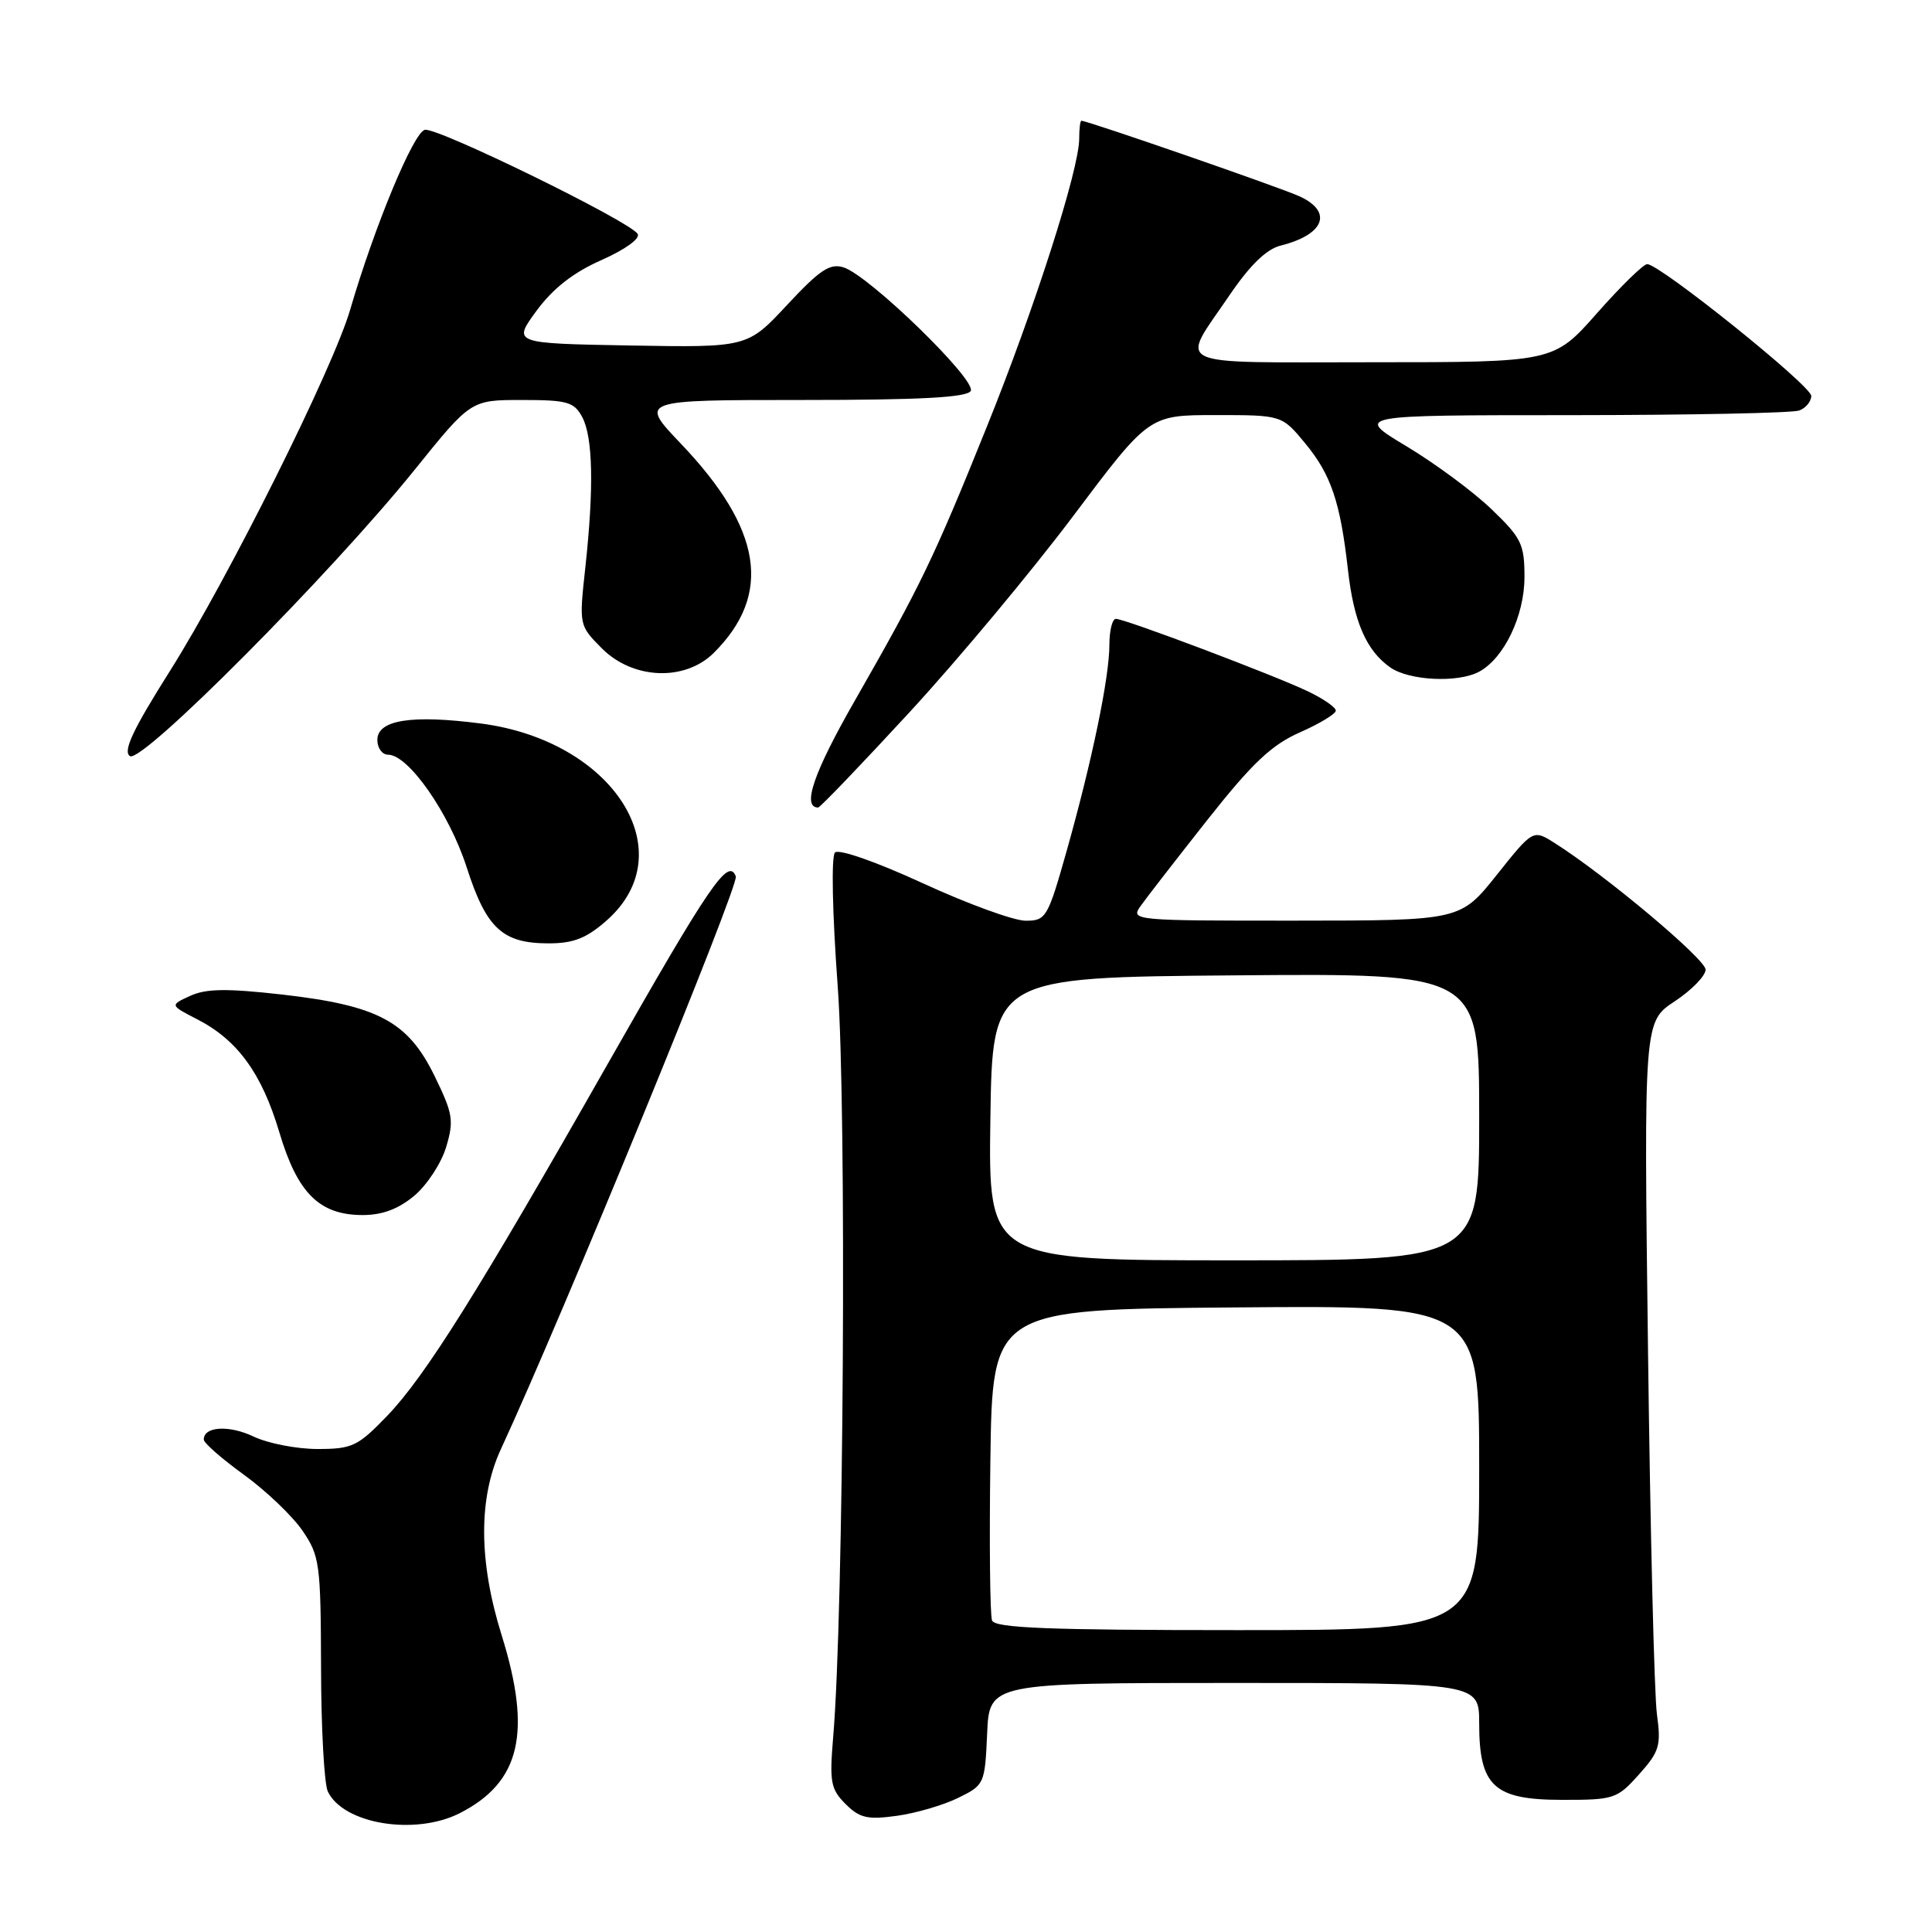 <?xml version="1.0" encoding="UTF-8" standalone="no"?>
<!DOCTYPE svg PUBLIC "-//W3C//DTD SVG 1.1//EN" "http://www.w3.org/Graphics/SVG/1.1/DTD/svg11.dtd" >
<svg xmlns="http://www.w3.org/2000/svg" xmlns:xlink="http://www.w3.org/1999/xlink" version="1.1" viewBox="0 0 256 256">
 <g >
 <path fill="currentColor"
d=" M 60.93 240.25 C 68.96 236.15 70.50 229.60 66.47 216.67 C 63.41 206.88 63.38 198.47 66.38 192.00 C 74.53 174.38 97.95 117.30 97.50 116.13 C 96.51 113.57 94.08 117.14 80.51 141.00 C 63.39 171.12 56.33 182.39 51.29 187.62 C 47.41 191.65 46.67 192.00 42.07 192.00 C 39.32 192.00 35.52 191.26 33.62 190.36 C 30.35 188.80 27.00 189.00 27.00 190.75 C 27.00 191.20 29.40 193.30 32.33 195.42 C 35.26 197.54 38.74 200.87 40.08 202.82 C 42.36 206.16 42.50 207.18 42.54 220.93 C 42.55 228.94 42.96 236.34 43.43 237.36 C 45.45 241.69 55.00 243.27 60.93 240.25 Z  M 126.94 238.24 C 130.44 236.53 130.50 236.39 130.80 229.75 C 131.09 223.00 131.09 223.00 163.55 223.00 C 196.00 223.00 196.00 223.00 196.00 228.39 C 196.00 236.69 197.96 238.49 206.99 238.49 C 213.87 238.50 214.28 238.36 217.17 235.13 C 219.89 232.09 220.12 231.31 219.55 227.13 C 219.20 224.58 218.67 202.90 218.37 178.94 C 217.82 135.38 217.82 135.38 221.91 132.68 C 224.16 131.19 226.00 129.30 226.00 128.48 C 226.00 127.10 212.73 115.96 206.02 111.72 C 203.14 109.89 203.14 109.89 198.32 115.94 C 193.50 121.98 193.50 121.98 171.63 121.99 C 150.16 122.00 149.78 121.96 151.13 120.06 C 151.88 118.99 155.88 113.84 160.00 108.62 C 165.94 101.10 168.49 98.70 172.25 97.04 C 174.86 95.89 177.00 94.59 177.00 94.16 C 177.00 93.72 175.33 92.57 173.29 91.60 C 168.74 89.43 149.06 82.00 147.86 82.00 C 147.39 82.00 147.00 83.55 147.00 85.43 C 147.00 89.76 144.71 100.79 141.34 112.75 C 138.83 121.62 138.61 122.00 135.90 122.00 C 134.34 122.00 128.22 119.77 122.29 117.04 C 116.10 114.19 111.14 112.46 110.64 112.96 C 110.13 113.47 110.29 121.00 111.00 130.67 C 112.20 147.01 111.80 213.77 110.40 230.17 C 109.90 236.13 110.07 237.07 112.04 239.04 C 113.90 240.90 114.94 241.14 118.81 240.61 C 121.32 240.27 124.98 239.20 126.94 238.24 Z  M 54.91 158.43 C 56.59 157.01 58.49 154.11 59.12 151.98 C 60.17 148.48 60.02 147.56 57.56 142.53 C 54.03 135.33 50.09 133.23 37.36 131.78 C 30.09 130.96 27.31 130.99 25.22 131.95 C 22.50 133.19 22.50 133.19 26.13 135.06 C 31.47 137.80 34.68 142.22 37.00 149.99 C 39.41 158.11 42.32 161.00 48.06 161.00 C 50.67 161.00 52.80 160.20 54.91 158.43 Z  M 80.36 121.99 C 90.69 112.92 81.29 98.15 63.73 95.87 C 54.53 94.68 50.00 95.39 50.00 98.05 C 50.00 99.12 50.64 100.00 51.42 100.00 C 54.12 100.00 59.52 107.74 61.83 114.90 C 64.44 123.02 66.57 125.00 72.69 125.00 C 75.98 125.00 77.70 124.33 80.36 121.99 Z  M 120.55 94.34 C 126.96 87.38 136.72 75.68 142.23 68.34 C 152.25 55.00 152.25 55.00 161.05 55.00 C 169.85 55.00 169.85 55.00 172.95 58.75 C 176.37 62.89 177.60 66.52 178.61 75.50 C 179.38 82.38 181.04 86.21 184.22 88.44 C 186.72 90.19 193.18 90.51 195.98 89.01 C 199.29 87.24 202.00 81.60 202.00 76.46 C 202.00 72.09 201.60 71.28 197.61 67.45 C 195.19 65.13 190.13 61.39 186.36 59.13 C 179.50 55.01 179.50 55.01 208.17 55.01 C 223.94 55.00 237.55 54.73 238.42 54.39 C 239.29 54.06 240.00 53.19 240.00 52.46 C 240.00 51.11 219.94 35.00 218.26 35.00 C 217.76 35.00 214.77 37.92 211.61 41.50 C 205.87 48.00 205.87 48.00 181.83 48.00 C 154.56 48.00 156.32 48.83 162.93 39.10 C 165.63 35.13 167.81 33.01 169.70 32.54 C 175.47 31.09 176.65 28.09 172.25 26.04 C 169.89 24.93 144.11 16.00 143.29 16.00 C 143.13 16.00 143.00 17.07 143.00 18.37 C 143.00 22.43 137.10 40.84 130.78 56.50 C 123.75 73.95 122.00 77.58 113.29 92.80 C 107.81 102.37 106.22 107.00 108.41 107.00 C 108.67 107.00 114.13 101.30 120.55 94.34 Z  M 54.95 62.24 C 62.39 53.00 62.39 53.00 69.16 53.00 C 75.16 53.00 76.07 53.26 77.14 55.25 C 78.57 57.91 78.71 64.60 77.56 75.19 C 76.72 82.87 76.72 82.87 79.78 85.94 C 83.90 90.05 90.78 90.31 94.60 86.49 C 102.37 78.73 101.00 70.09 90.21 58.78 C 84.70 53.00 84.70 53.00 106.29 53.00 C 121.89 53.00 128.09 52.67 128.62 51.81 C 129.48 50.42 115.18 36.51 111.78 35.43 C 109.97 34.86 108.63 35.75 104.31 40.39 C 99.04 46.05 99.04 46.05 83.48 45.78 C 67.92 45.50 67.92 45.50 71.10 41.17 C 73.29 38.20 75.98 36.10 79.72 34.45 C 82.87 33.05 84.87 31.60 84.49 30.99 C 83.47 29.33 57.98 16.86 56.30 17.20 C 54.81 17.50 49.62 30.00 46.41 41.00 C 44.13 48.83 30.26 76.63 22.51 88.92 C 17.58 96.73 16.26 99.55 17.22 100.19 C 18.79 101.22 43.81 76.06 54.95 62.24 Z  M 131.45 214.72 C 131.18 214.02 131.08 204.46 131.23 193.47 C 131.50 173.50 131.50 173.50 163.75 173.24 C 196.00 172.97 196.00 172.97 196.00 194.49 C 196.00 216.00 196.00 216.00 163.97 216.00 C 138.89 216.00 131.83 215.72 131.45 214.72 Z  M 131.23 148.25 C 131.50 129.50 131.50 129.50 163.75 129.24 C 196.00 128.97 196.00 128.97 196.00 147.99 C 196.00 167.00 196.00 167.00 163.48 167.00 C 130.96 167.00 130.96 167.00 131.23 148.25 Z "/>
</g>
</svg>
